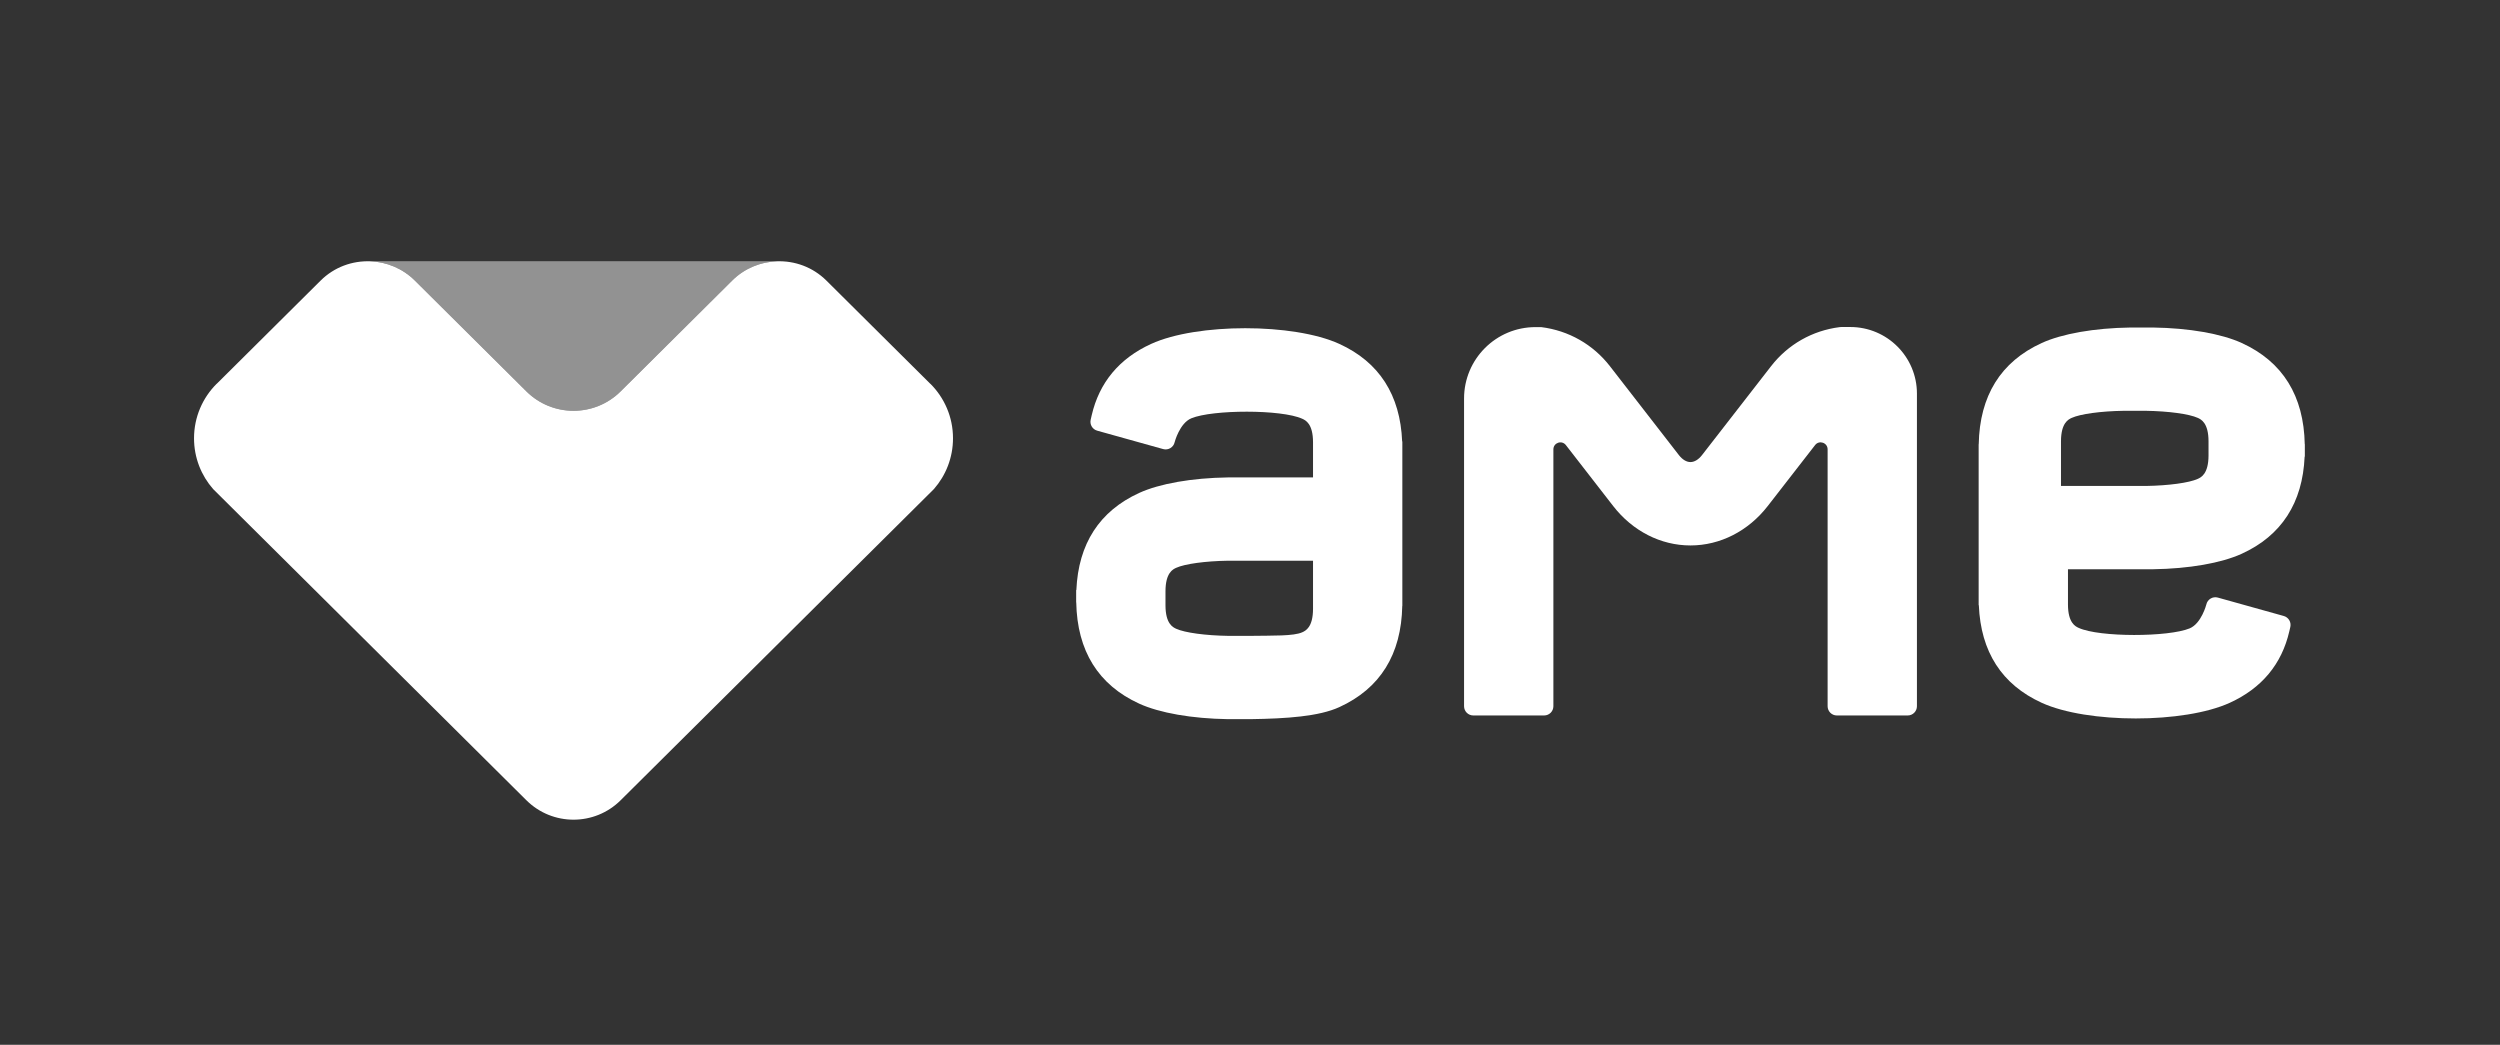 <?xml version="1.0" encoding="UTF-8"?>
<svg width="335px" height="140px" viewBox="0 0 335 140" version="1.1" xmlns="http://www.w3.org/2000/svg" xmlns:xlink="http://www.w3.org/1999/xlink">
    <rect x="0" y="0" width="335" height="140" fill="#333333" stroke="none"/>
    <!-- Generator: Sketch 54.1 (76490) - https://sketchapp.com -->
    <title>Artboard Copy</title>
    <desc>Created with Sketch.</desc>
    <g id="Artboard-Copy" stroke="none" stroke-width="1" fill="none" fill-rule="evenodd">
        <path d="M247.945,43.82 L246.757,43.82 L246.525,43.834 C242.856,44.295 239.59,46.153 237.328,49.063 L228.075,60.977 C227.604,61.583 227.052,61.917 226.52,61.917 C225.989,61.917 225.437,61.583 224.967,60.977 L215.725,49.063 C213.464,46.153 210.198,44.295 206.528,43.834 L205.762,43.833 C200.475,43.826 196.184,48.11 196.184,53.397 L196.184,94.635 C196.184,95.318 196.739,95.873 197.423,95.873 L206.915,95.873 C207.599,95.873 208.154,95.318 208.154,94.635 L208.154,60.215 C208.154,59.324 209.281,58.937 209.828,59.642 L216.167,67.81 C218.77,71.164 222.542,73.089 226.517,73.09 L226.521,73.09 C230.496,73.09 234.271,71.166 236.877,67.81 L243.225,59.638 C243.772,58.934 244.9,59.321 244.9,60.212 L244.9,94.635 C244.9,95.318 245.454,95.873 246.138,95.873 L255.631,95.873 C256.314,95.873 256.869,95.318 256.869,94.635 L256.869,52.744 C256.869,47.815 252.873,43.82 247.945,43.82" id="Fill-1" fill="#FFFFFF"></path>
        <path d="M295.942,61.02 C295.942,63.511 294.935,63.971 294.507,64.167 C293.345,64.697 290.605,65.07 287.555,65.118 L276.172,65.118 L276.172,59.142 C276.172,56.654 277.178,56.194 277.607,55.998 C278.767,55.469 281.506,55.096 284.558,55.048 L287.526,55.047 C290.604,55.096 293.344,55.469 294.506,55.998 C294.935,56.194 295.942,56.654 295.942,59.142 L295.942,61.02 Z M300.404,45.966 C297.667,44.715 293.335,43.957 288.492,43.887 L285.46,43.888 C280.644,43.958 276.314,44.716 273.583,45.966 C268.103,48.471 265.272,53.038 265.15,59.534 L265.139,59.534 L265.139,59.967 L265.139,61.185 L265.139,79.02 L265.139,80.168 L265.139,81.1 L265.164,81.1 C265.418,87.335 268.244,91.733 273.584,94.172 C279.711,96.973 292.672,96.973 298.797,94.172 C303.072,92.219 305.755,88.995 306.77,84.59 L306.903,84.014 C307.051,83.37 306.667,82.723 306.031,82.544 L297.193,80.077 C296.506,79.885 295.8,80.31 295.648,81.006 C295.648,81.006 294.991,83.551 293.409,84.205 C290.577,85.375 281.332,85.412 278.545,84.138 C278.115,83.942 277.108,83.481 277.108,80.994 L277.108,76.279 L288.518,76.279 C293.335,76.209 297.667,75.452 300.404,74.199 C305.727,71.764 308.551,67.386 308.821,61.185 L308.848,61.185 L308.848,60.194 L308.848,59.967 L308.848,59.534 L308.836,59.534 C308.715,53.041 305.884,48.474 300.404,45.966 L300.404,45.966 Z" id="Fill-3" fill="#FFFFFF"></path>
        <path d="M175.945,81.579 C175.945,84.067 174.938,84.527 174.509,84.723 C173.35,85.252 170.61,85.158 167.558,85.206 L164.59,85.206 C161.512,85.158 158.772,84.784 157.611,84.256 C157.181,84.059 156.175,83.599 156.175,81.112 L156.175,79.234 C156.175,76.742 157.181,76.282 157.609,76.087 C158.771,75.557 161.512,75.184 164.562,75.136 L175.945,75.136 L175.945,81.579 Z M179.47,46.082 C173.342,43.28 160.381,43.28 154.256,46.082 C149.981,48.035 147.298,51.258 146.283,55.664 L146.151,56.239 C146.002,56.884 146.386,57.531 147.022,57.71 L155.861,60.176 C156.547,60.369 157.254,59.944 157.405,59.247 C157.405,59.247 158.062,56.702 159.644,56.049 C162.476,54.879 171.721,54.841 174.509,56.116 C174.938,56.312 175.945,56.772 175.945,59.26 L175.945,63.975 L164.534,63.975 C159.719,64.044 155.387,64.802 152.649,66.054 C147.327,68.489 144.501,72.867 144.232,79.068 L144.205,79.068 L144.205,80.059 L144.205,80.286 L144.205,80.719 L144.217,80.719 C144.338,87.213 147.169,91.78 152.649,94.287 C155.387,95.539 159.719,96.296 164.562,96.367 L167.593,96.366 C172.409,96.295 176.739,96.005 179.47,94.755 C184.951,92.25 187.781,87.683 187.903,81.187 L187.914,81.187 L187.914,80.754 L187.914,79.068 L187.914,61.234 L187.914,60.085 L187.914,59.154 L187.889,59.154 C187.635,52.919 184.81,48.521 179.47,46.082 L179.47,46.082 Z" id="Fill-5" fill="#FFFFFF"></path>
        <path d="M124.668,51.422 L124.668,51.436 L110.734,37.594 C108.906,35.779 106.483,34.926 104.088,35.015 C101.917,35.096 99.771,35.949 98.114,37.594 L83.159,52.451 C81.418,54.181 79.134,55.046 76.851,55.047 C74.568,55.046 72.285,54.181 70.543,52.451 L55.588,37.594 C53.932,35.949 51.785,35.096 49.614,35.015 C47.22,34.926 44.796,35.779 42.968,37.594 L29.034,51.436 L29.034,51.422 C27.16,53.29 26,55.875 26,58.731 C26,61.34 26.968,63.723 28.565,65.54 C28.583,65.561 70.543,107.242 70.543,107.242 C72.285,108.971 74.568,109.837 76.851,109.837 C79.134,109.837 81.418,108.971 83.159,107.242 C83.159,107.242 125.119,65.561 125.138,65.54 C126.734,63.723 127.702,61.34 127.702,58.731 C127.702,55.875 126.542,53.29 124.668,51.422" id="Fill-7" fill="#FFFFFF"></path>
        <path d="M70.541,52.451 C74.025,55.912 79.677,55.912 83.161,52.451 L98.116,37.595 C99.773,35.949 101.919,35.096 104.089,35.015 L104.089,35 L49.612,35 L49.612,35.015 C51.784,35.095 53.931,35.949 55.59,37.595 L70.541,52.451 Z" id="Fill-9" fill="#FFFFFF" opacity="0.466"></path>
    </g>
</svg>